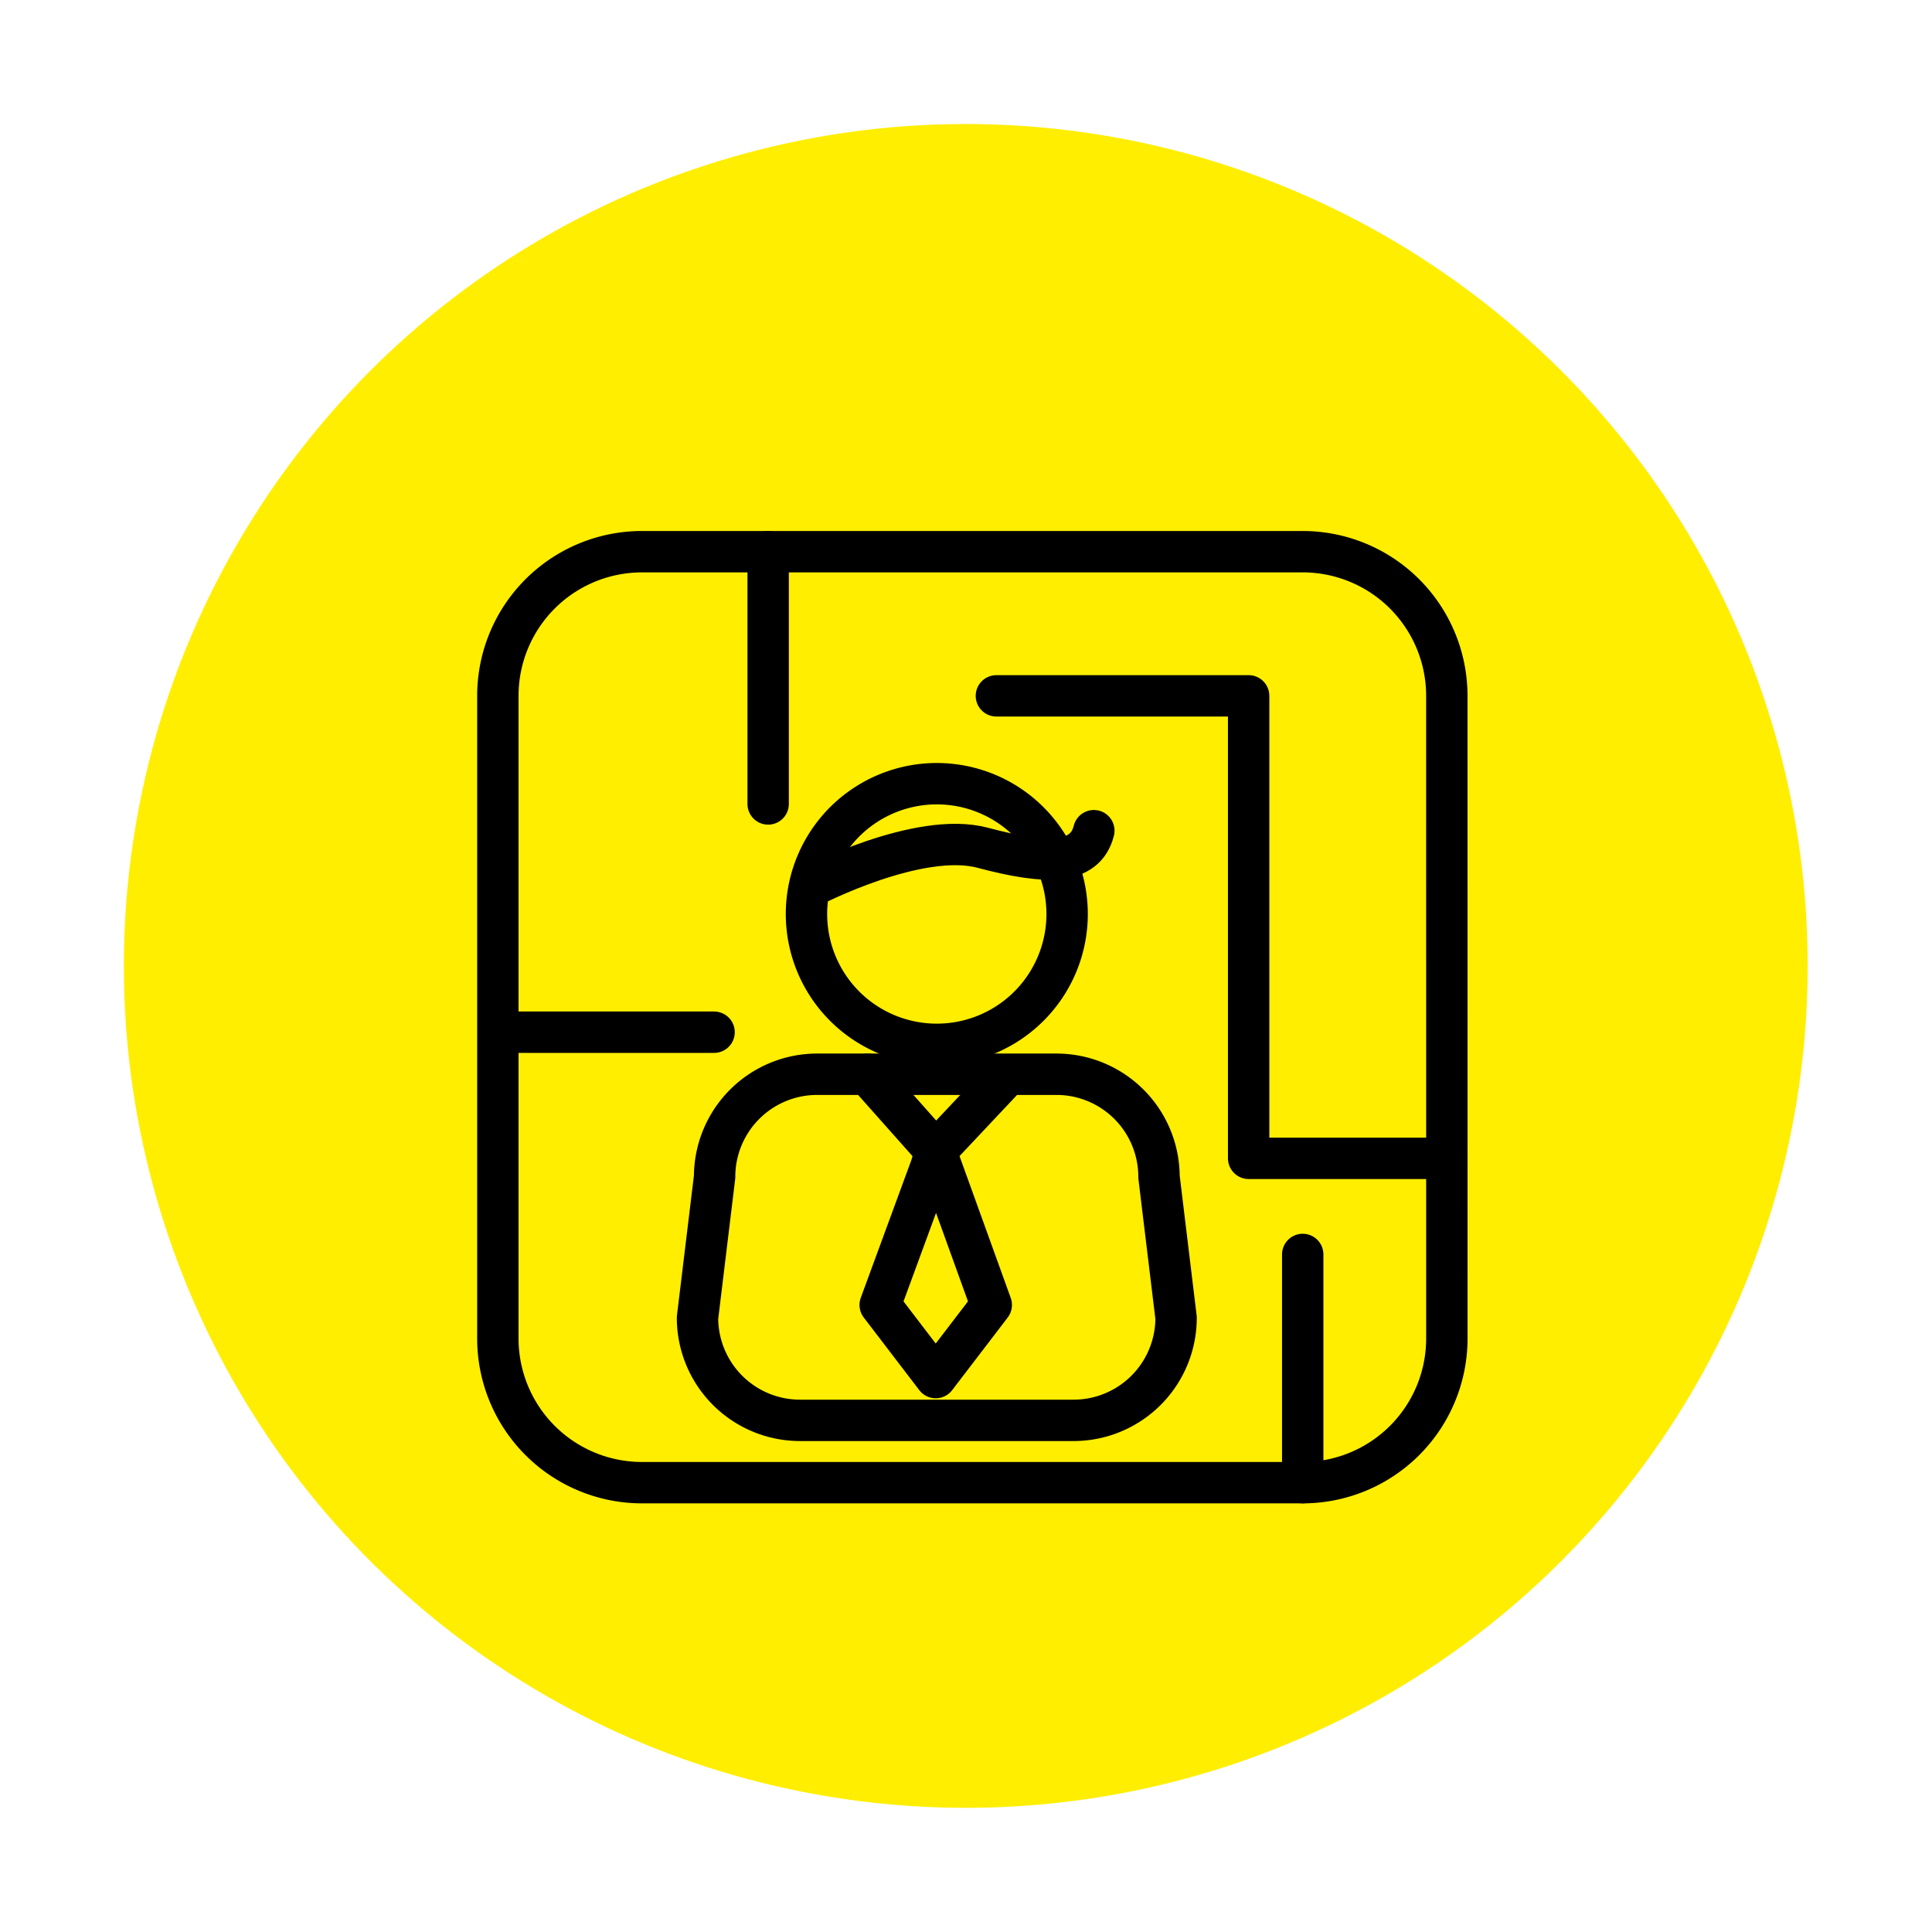 <svg xmlns="http://www.w3.org/2000/svg" width="140.078" height="140.078" viewBox="0 0 140.078 140.078"><defs><style>.a{fill:#fe0;}.b,.c{fill:none;stroke:#000;}.b{stroke-miterlimit:10;stroke-width:6px;}.c{stroke-linecap:round;stroke-linejoin:round;stroke-width:3px;}</style></defs><g transform="translate(-183 -2813)"><g transform="translate(183 2813)"><ellipse class="a" cx="61.048" cy="61.048" rx="61.048" ry="61.048" transform="matrix(0.16, -0.987, 0.987, 0.16, 0, 120.52)"/><path class="b" d="M329.714,243.571" transform="translate(-228.816 -199.696)"/></g><g transform="translate(187.597 2332)"><path class="c" d="M76.089,549.761a9.449,9.449,0,1,1-9.449-9.448A9.45,9.45,0,0,1,76.089,549.761Z" transform="translate(-3.315 -2.492)"/><path class="c" d="M82.819,582.159a7.436,7.436,0,0,1-7.435,7.436H55.556a7.436,7.436,0,0,1-7.435-7.436l1.239-10.223A7.437,7.437,0,0,1,56.8,564.5H74.145a7.436,7.436,0,0,1,7.435,7.435Z" transform="translate(-2.145 -5.613)"/><path class="c" d="M62.26,564.5l4.957,5.577,4.957-5.267" transform="translate(-3.969 -5.613)"/><path class="c" d="M67.355,570.9l-.348,1.136-3.68,10.017,4.027,5.267,4.027-5.267Z" transform="translate(-4.107 -6.439)"/><path class="c" d="M57.636,548.253s7.745-4.027,12.392-2.789,7.435,1.239,8.055-1.239" transform="translate(-3.372 -2.997)"/><path class="c" d="M100.306,578.048A10.452,10.452,0,0,1,89.855,588.5h-47.9A10.452,10.452,0,0,1,31.5,578.048v-46.6A10.452,10.452,0,0,1,41.952,521h47.9a10.452,10.452,0,0,1,10.452,10.452Z" transform="translate(0)"/><line class="c" y1="18.29" transform="translate(51.097 521)"/><path class="c" d="M73,533H91.29v33.532h14.371" transform="translate(-5.355 -1.548)"/><line class="c" x2="15.242" transform="translate(31.935 555.839)"/><line class="c" y2="16.548" transform="translate(89.855 571.952)"/></g></g></svg>